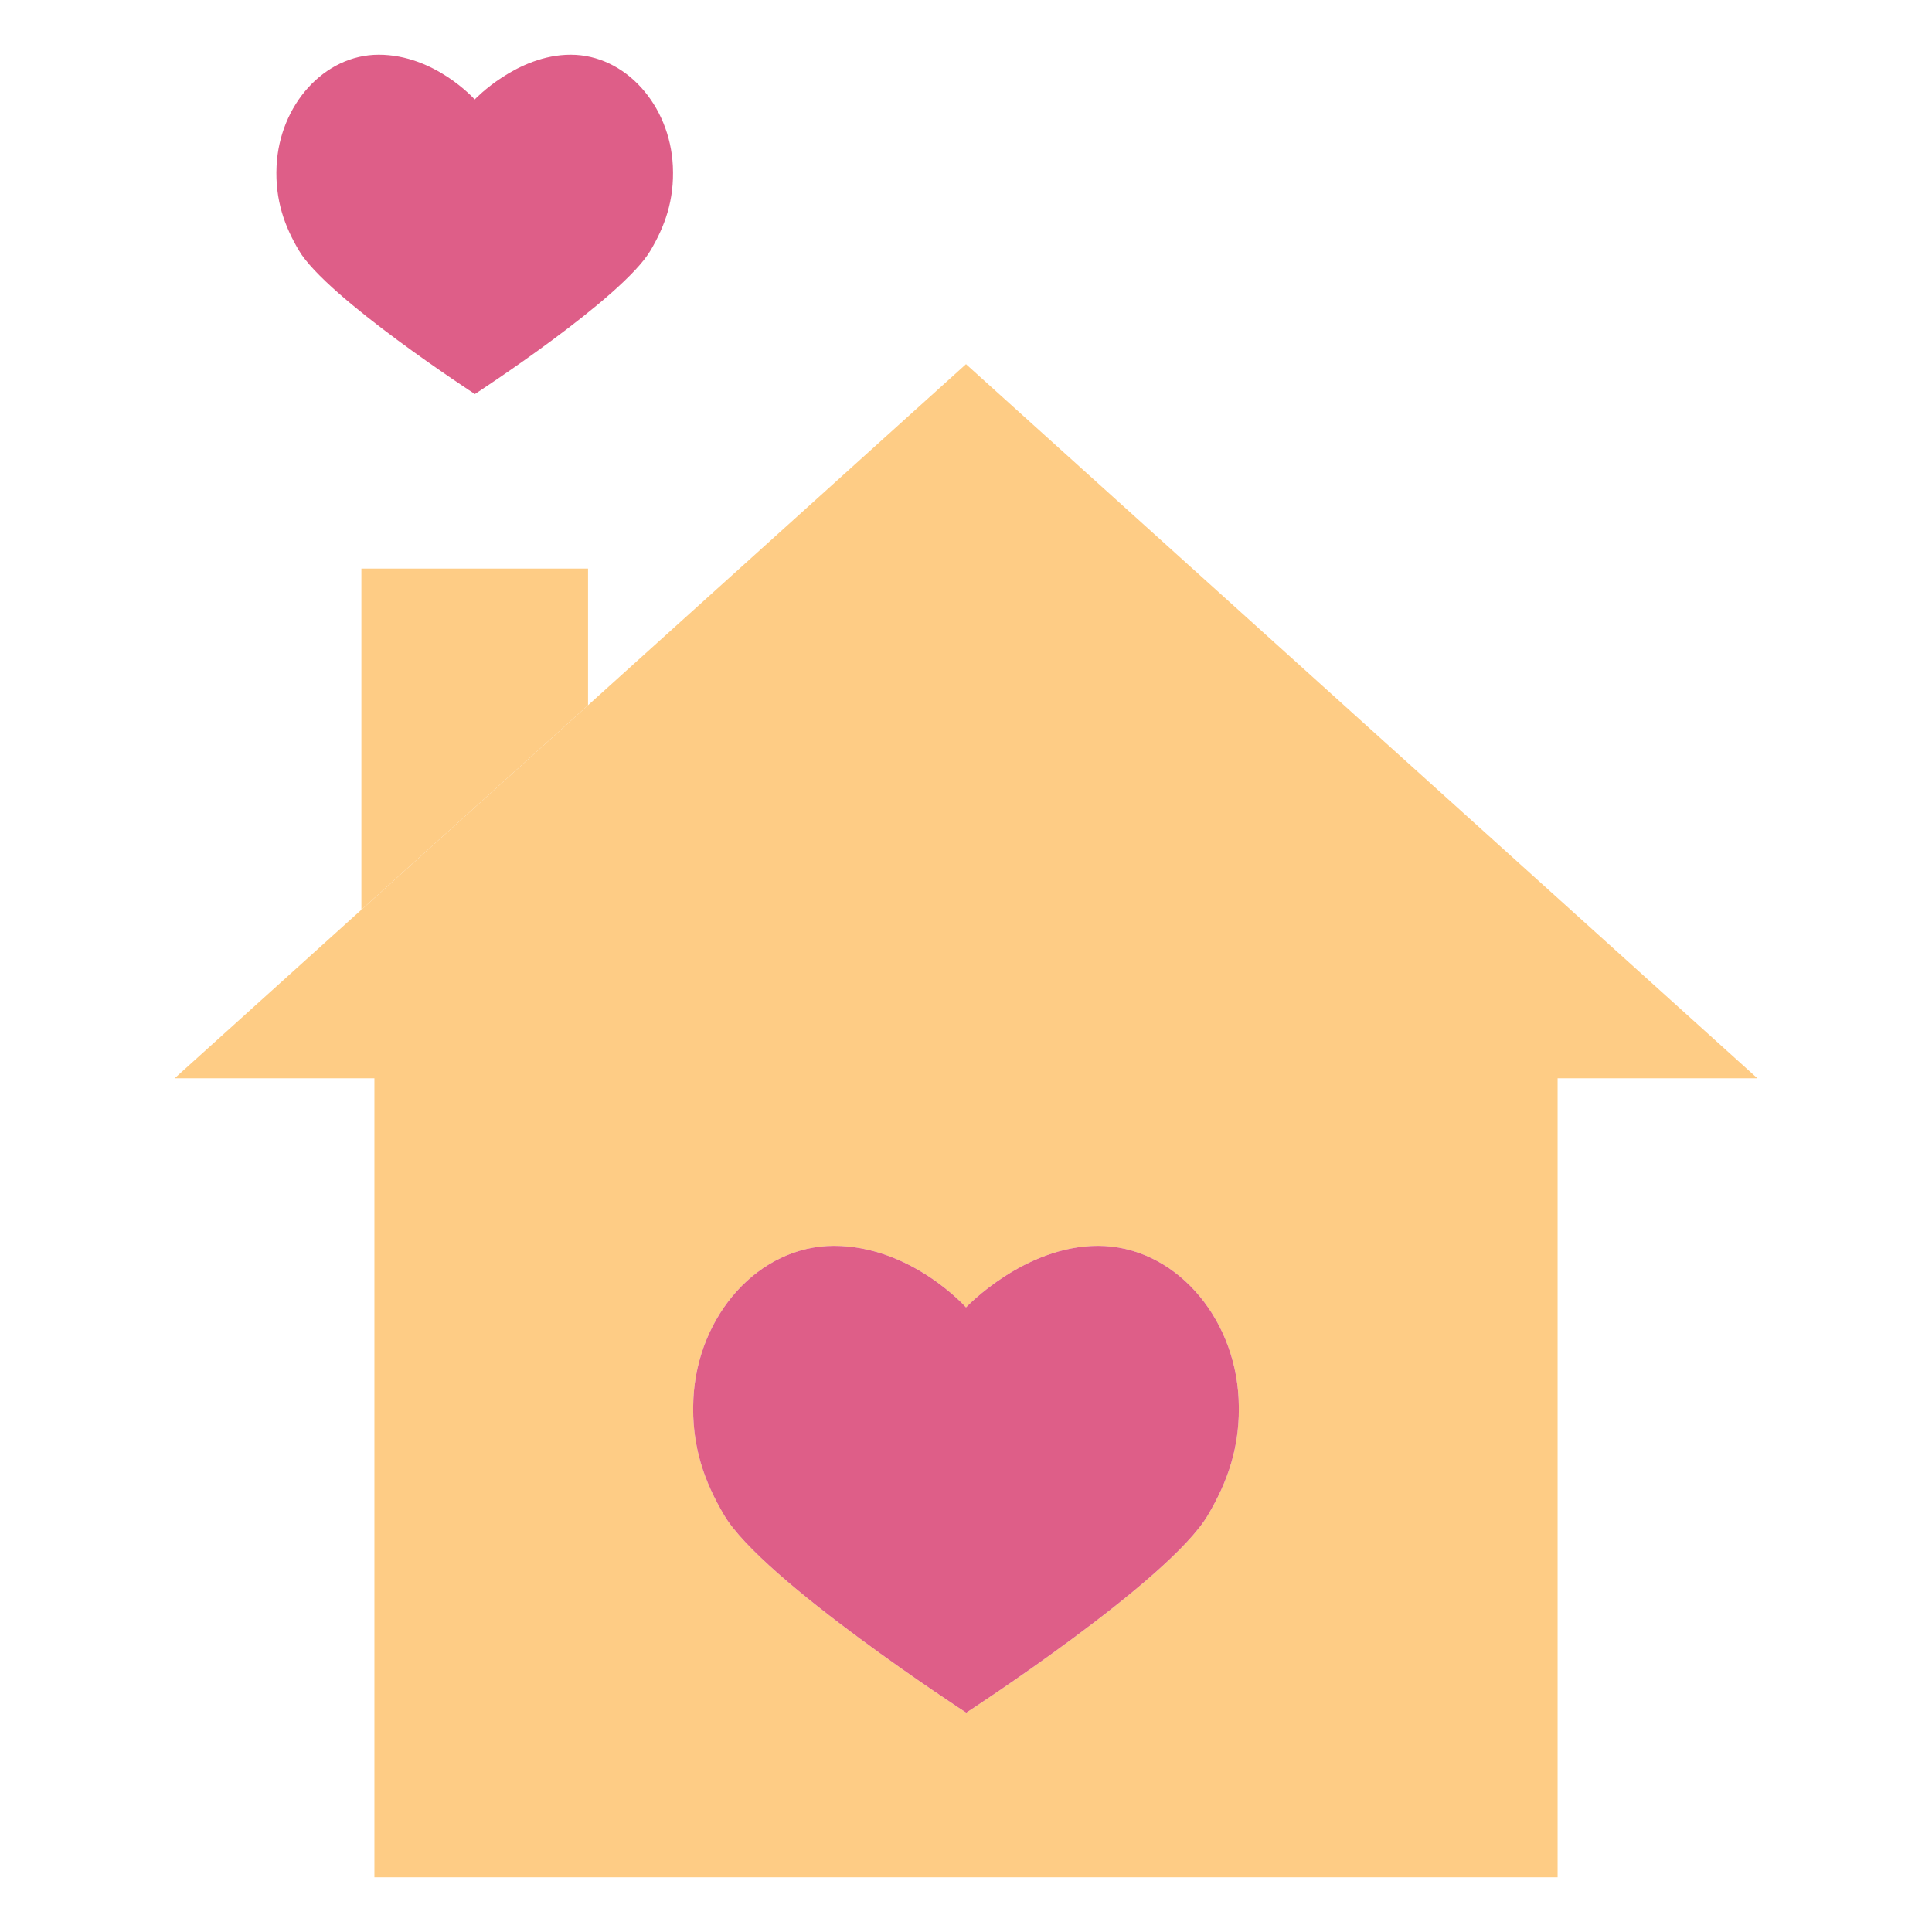 <?xml version="1.0" standalone="no"?><!DOCTYPE svg PUBLIC "-//W3C//DTD SVG 1.1//EN" "http://www.w3.org/Graphics/SVG/1.1/DTD/svg11.dtd"><svg t="1525175797099" class="icon" style="" viewBox="0 0 1024 1024" version="1.1" xmlns="http://www.w3.org/2000/svg" p-id="7890" xmlns:xlink="http://www.w3.org/1999/xlink" width="200" height="200"><defs><style type="text/css"></style></defs><path d="M512.001 193.019L92.569 571.492h105.876v423.506H825.558V571.492h105.876L512.001 193.019z m128.233 610.01c-20.536 34.884-128.1 104.736-128.1 104.736s-107.964-70.154-128.363-104.736c-10.212-17.312-17.46-36.424-16.26-61.536 2.128-44.456 34.67-81.17 74.518-81.17 40.97 0 69.974 32.628 69.974 32.628s30.76-32.628 69.972-32.628c39.852 0 72.388 36.714 74.518 81.17 1.202 25.112-6.022 44.146-16.258 61.536z" fill="#FECC85" p-id="7891"></path><path d="M311.674 373.785v-72.43H191.542v180.827z" fill="#FECC85" p-id="7892"></path><path d="M581.975 660.321c-39.21 0-69.972 32.628-69.972 32.628s-29.004-32.628-69.974-32.628c-39.848 0-72.388 36.714-74.518 81.17-1.2 25.112 6.046 44.222 16.26 61.536 20.4 34.586 128.363 104.736 128.363 104.736s107.564-69.852 128.1-104.736c10.236-17.39 17.46-36.424 16.26-61.536-2.132-44.456-34.668-81.17-74.52-81.17" fill="#DE5E88" p-id="7893"></path><path d="M950.863 549.964L531.431 171.491a28.986 28.986 0 0 0-38.852 0l-151.907 137.071v-7.208c0-16.012-12.982-28.998-28.998-28.998H191.542c-16.016 0-28.998 12.986-28.998 28.998v167.937L73.141 549.966a28.996 28.996 0 0 0 19.426 50.526h76.878v394.51c0 16.012 12.982 28.998 28.998 28.998h627.114c16.012 0 28.998-12.986 28.998-28.998V600.488h76.882a29 29 0 0 0 19.428-50.524zM220.54 330.353h62.134v30.538L220.54 416.958v-86.606z m605.018 212.141c-16.012 0-28.998 12.986-28.998 28.998v394.51h-569.118v-365.619h408.194c16.012 0 28.998-12.986 28.998-28.998s-12.986-28.998-28.998-28.998H196.86c-0.702 0-1.386 0.056-2.074 0.104h-26.8L511.999 232.075l344.013 310.417H825.558z" fill="" p-id="7894"></path><path d="M698.572 582.49c0.724 1.742 1.624 3.424 2.668 4.99a27.8 27.8 0 0 0 3.596 4.408 27.71 27.71 0 0 0 4.408 3.596c1.566 1.042 3.248 1.942 5.016 2.668 1.74 0.724 3.564 1.304 5.422 1.682 1.856 0.378 3.77 0.548 5.652 0.548a29.2 29.2 0 0 0 20.502-8.496 27.71 27.71 0 0 0 3.596-4.408c1.044-1.566 1.942-3.248 2.668-4.99 0.724-1.766 1.304-3.596 1.682-5.452 0.376-1.856 0.548-3.77 0.548-5.654 0-1.882-0.174-3.798-0.548-5.652a30.37 30.37 0 0 0-1.652-5.454 29.352 29.352 0 0 0-2.668-4.988 29.604 29.604 0 0 0-3.624-4.408c-6.728-6.728-16.76-9.834-26.156-7.916-1.858 0.348-3.686 0.928-5.422 1.652a28.58 28.58 0 0 0-5.016 2.668c-1.594 1.044-3.074 2.262-4.408 3.596s-2.552 2.812-3.596 4.408a29.494 29.494 0 0 0-2.668 4.988 30.208 30.208 0 0 0-1.652 5.454c-0.376 1.856-0.58 3.77-0.58 5.652 0 1.884 0.204 3.802 0.58 5.654 0.374 1.852 0.928 3.688 1.652 5.454zM581.973 631.326c-28.904 0-53.344 12.384-69.664 23.726-16.114-11.414-40.418-23.726-70.278-23.726a94.606 94.606 0 0 0-39.004 8.418c-36.168 16.296-62.284 54.612-64.476 100.362-1.72 35.928 10.732 61.528 20.246 77.656 20.582 34.892 101.232 90.302 130.297 109.566a1191.895 1191.895 0 0 0 7.24 4.756 28.98 28.98 0 0 0 15.8 4.68c5.496 0 10.994-1.56 15.796-4.678 18.916-12.284 114.452-75.54 137.297-114.35 9.506-16.152 21.946-41.774 20.232-77.63-2.926-61.002-48.38-108.78-103.488-108.78zM512.127 872.957a1117.772 1117.772 0 0 1-12.812-8.81c-41.33-28.856-82.086-61.47-90.572-75.852-9.364-15.874-13.032-29.454-12.268-45.414 1.416-29.534 21.85-53.562 45.552-53.562 26.996 0 48.232 22.828 48.302 22.896a28.992 28.992 0 0 0 21.674 9.73c0.212 0 0.418-0.028 0.63-0.032 7.768-0.086 15.134-3.41 20.472-9.074 0.22-0.234 23.322-23.524 48.87-23.524 23.706 0 44.14 24.028 45.556 53.558 0.096 2.018 0.124 3.988 0.084 5.924-0.006 0.33-0.046 0.644-0.058 0.972a68.966 68.966 0 0 1-2.9 17.686c-2.012 6.71-5.06 13.472-9.41 20.858-7.452 12.66-36.244 36.458-67.1 59.184a1130.794 1130.794 0 0 1-12.136 8.812 1156.909 1156.909 0 0 1-23.884 16.648z" fill="" p-id="7895"></path><path d="M302.468 28.998c-28.498 0-50.856 23.718-50.856 23.718s-21.084-23.718-50.862-23.718c-28.962 0-52.614 26.684-54.162 58.996-0.872 18.254 4.394 32.144 11.816 44.726 14.83 25.138 93.3 76.128 93.3 76.128s78.18-50.772 93.106-76.128c7.44-12.64 12.692-26.472 11.816-44.726-1.544-32.312-25.192-58.996-54.158-58.996" fill="#DE5E88" p-id="7896"></path><path d="M251.704 237.841a28.98 28.98 0 0 1-15.8-4.68c-19.75-12.834-85.506-56.94-102.476-85.708-7.432-12.6-17.158-32.616-15.806-60.848C119.951 38.042 156.462 0 200.75 0c21.018 0 38.536 7.664 51.118 15.688C264.548 7.708 282.08 0 302.468 0c44.286 0 80.802 38.042 83.128 86.604 1.348 28.178-8.366 48.206-15.792 60.826-17.068 28.992-82.62 72.952-102.306 85.734a28.98 28.98 0 0 1-15.794 4.678z m-50.954-179.845c-12.844 0-24.382 14.372-25.196 31.384-0.484 10.076 1.786 18.364 7.83 28.606 5.788 9.812 37.35 34.684 68.324 55.972 30.84-21.206 62.284-46.042 68.118-55.948 6.048-10.282 8.322-18.576 7.84-28.63-0.818-17.012-12.356-31.384-25.2-31.384-13.138 0-27.026 11.71-29.758 14.61-5.654 5.996-13.33 9.546-21.63 9.332-8.198-0.208-15.72-3.646-21.058-9.86-3.82-4.044-16.134-14.082-29.27-14.082z" fill="" p-id="7897"></path></svg>